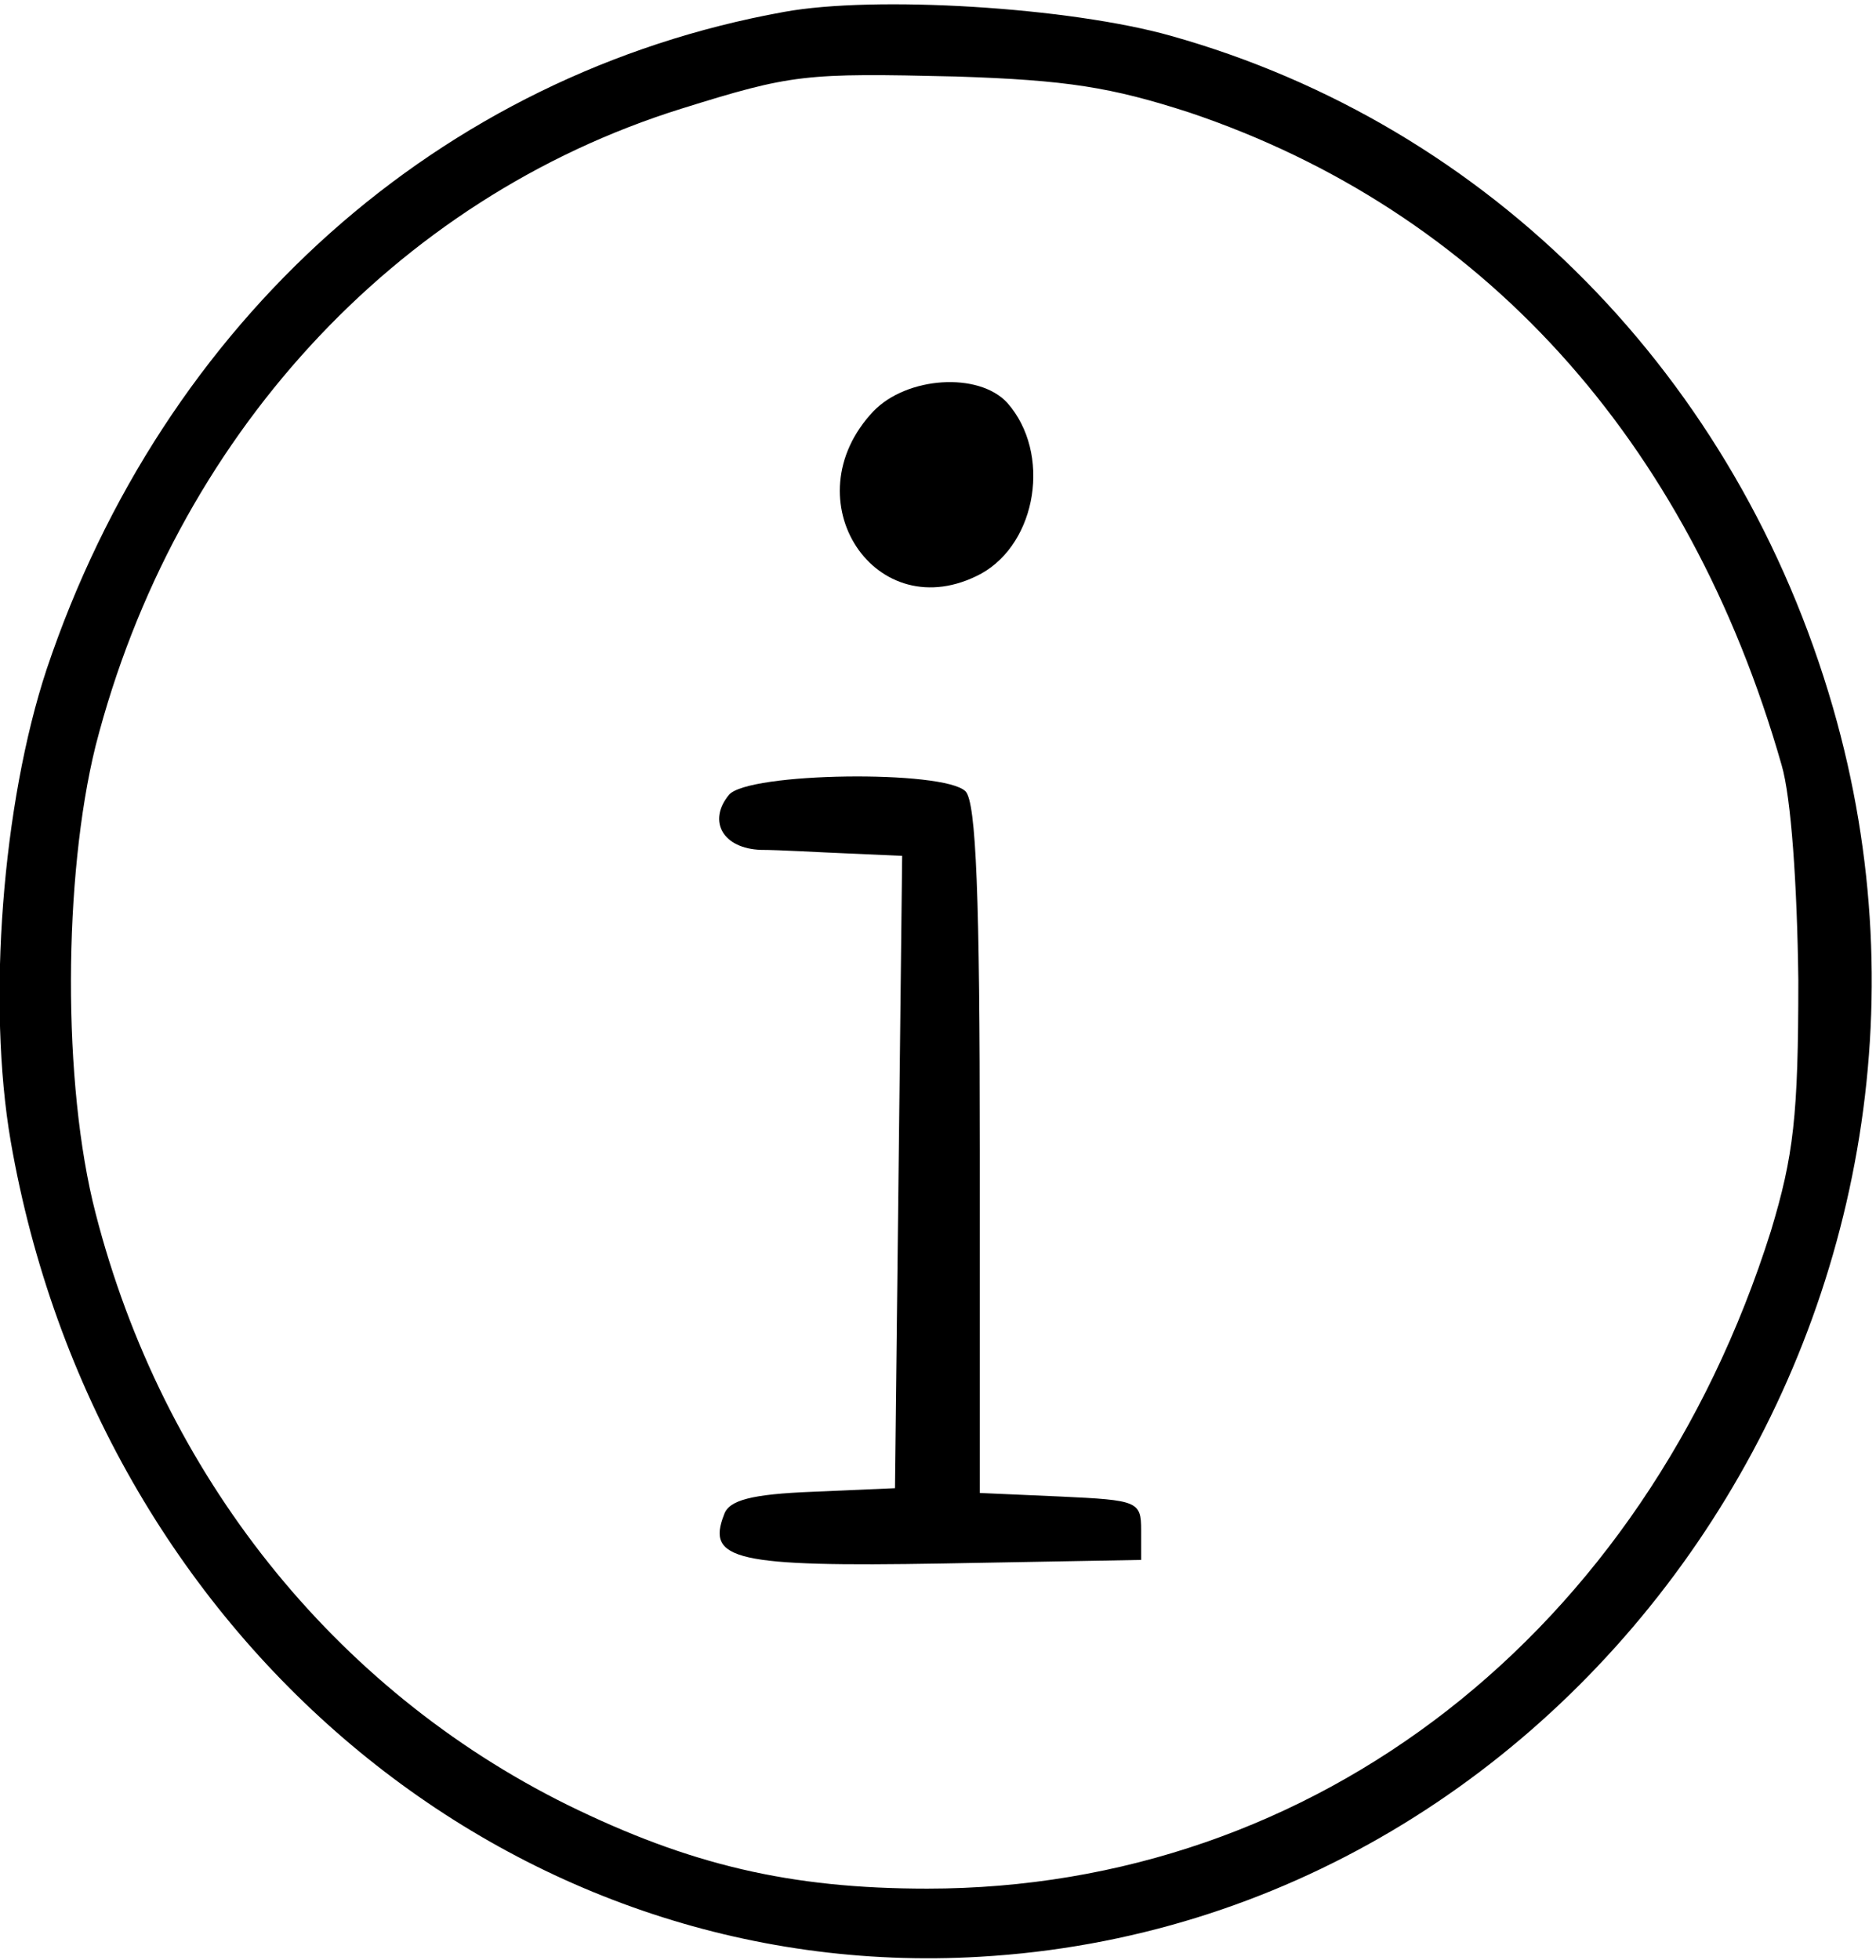 <?xml version="1.0" standalone="no"?>
<!DOCTYPE svg PUBLIC "-//W3C//DTD SVG 20010904//EN"
 "http://www.w3.org/TR/2001/REC-SVG-20010904/DTD/svg10.dtd">
<svg version="1.0" xmlns="http://www.w3.org/2000/svg"
 width="157pt" height="164pt" viewBox="0 0 157 164"
 preserveAspectRatio="xMidYMid meet">
<g transform="translate(0,164) scale(0.1,-0.1)"
fill="#000000" stroke="none">
<path d="M656 1630 c-288 -52 -519 -258 -617 -550 -37 -112 -50 -279 -30 -395
72 -414 418 -705 811 -682 505 29 858 546 714 1045 -80 277 -287 487 -554 562
-85 24 -248 34 -324 20z m339 -84 c244 -82 418 -273 496 -546 8 -27 13 -100
14 -180 0 -114 -4 -147 -23 -210 -106 -336 -381 -550 -706 -550 -115 0 -199
20 -301 70 -196 97 -339 277 -395 495 -28 108 -27 282 0 391 66 257 250 458
490 533 93 29 103 30 230 27 93 -3 130 -9 195 -30z"/>
<path d="M731 1296 c-70 -74 2 -183 90 -136 47 26 59 101 22 143 -24 26 -84
22 -112 -7z"/>
<path d="M610 975 c-18 -22 -5 -45 27 -46 15 0 48 -2 73 -3 l45 -2 -3 -265 -3
-264 -69 -3 c-51 -2 -70 -7 -74 -19 -15 -38 9 -44 183 -41 l166 3 0 25 c0 24
-3 25 -67 28 l-68 3 0 287 c0 211 -3 291 -12 300 -18 18 -182 16 -198 -3z"/>
</g>
</svg>
